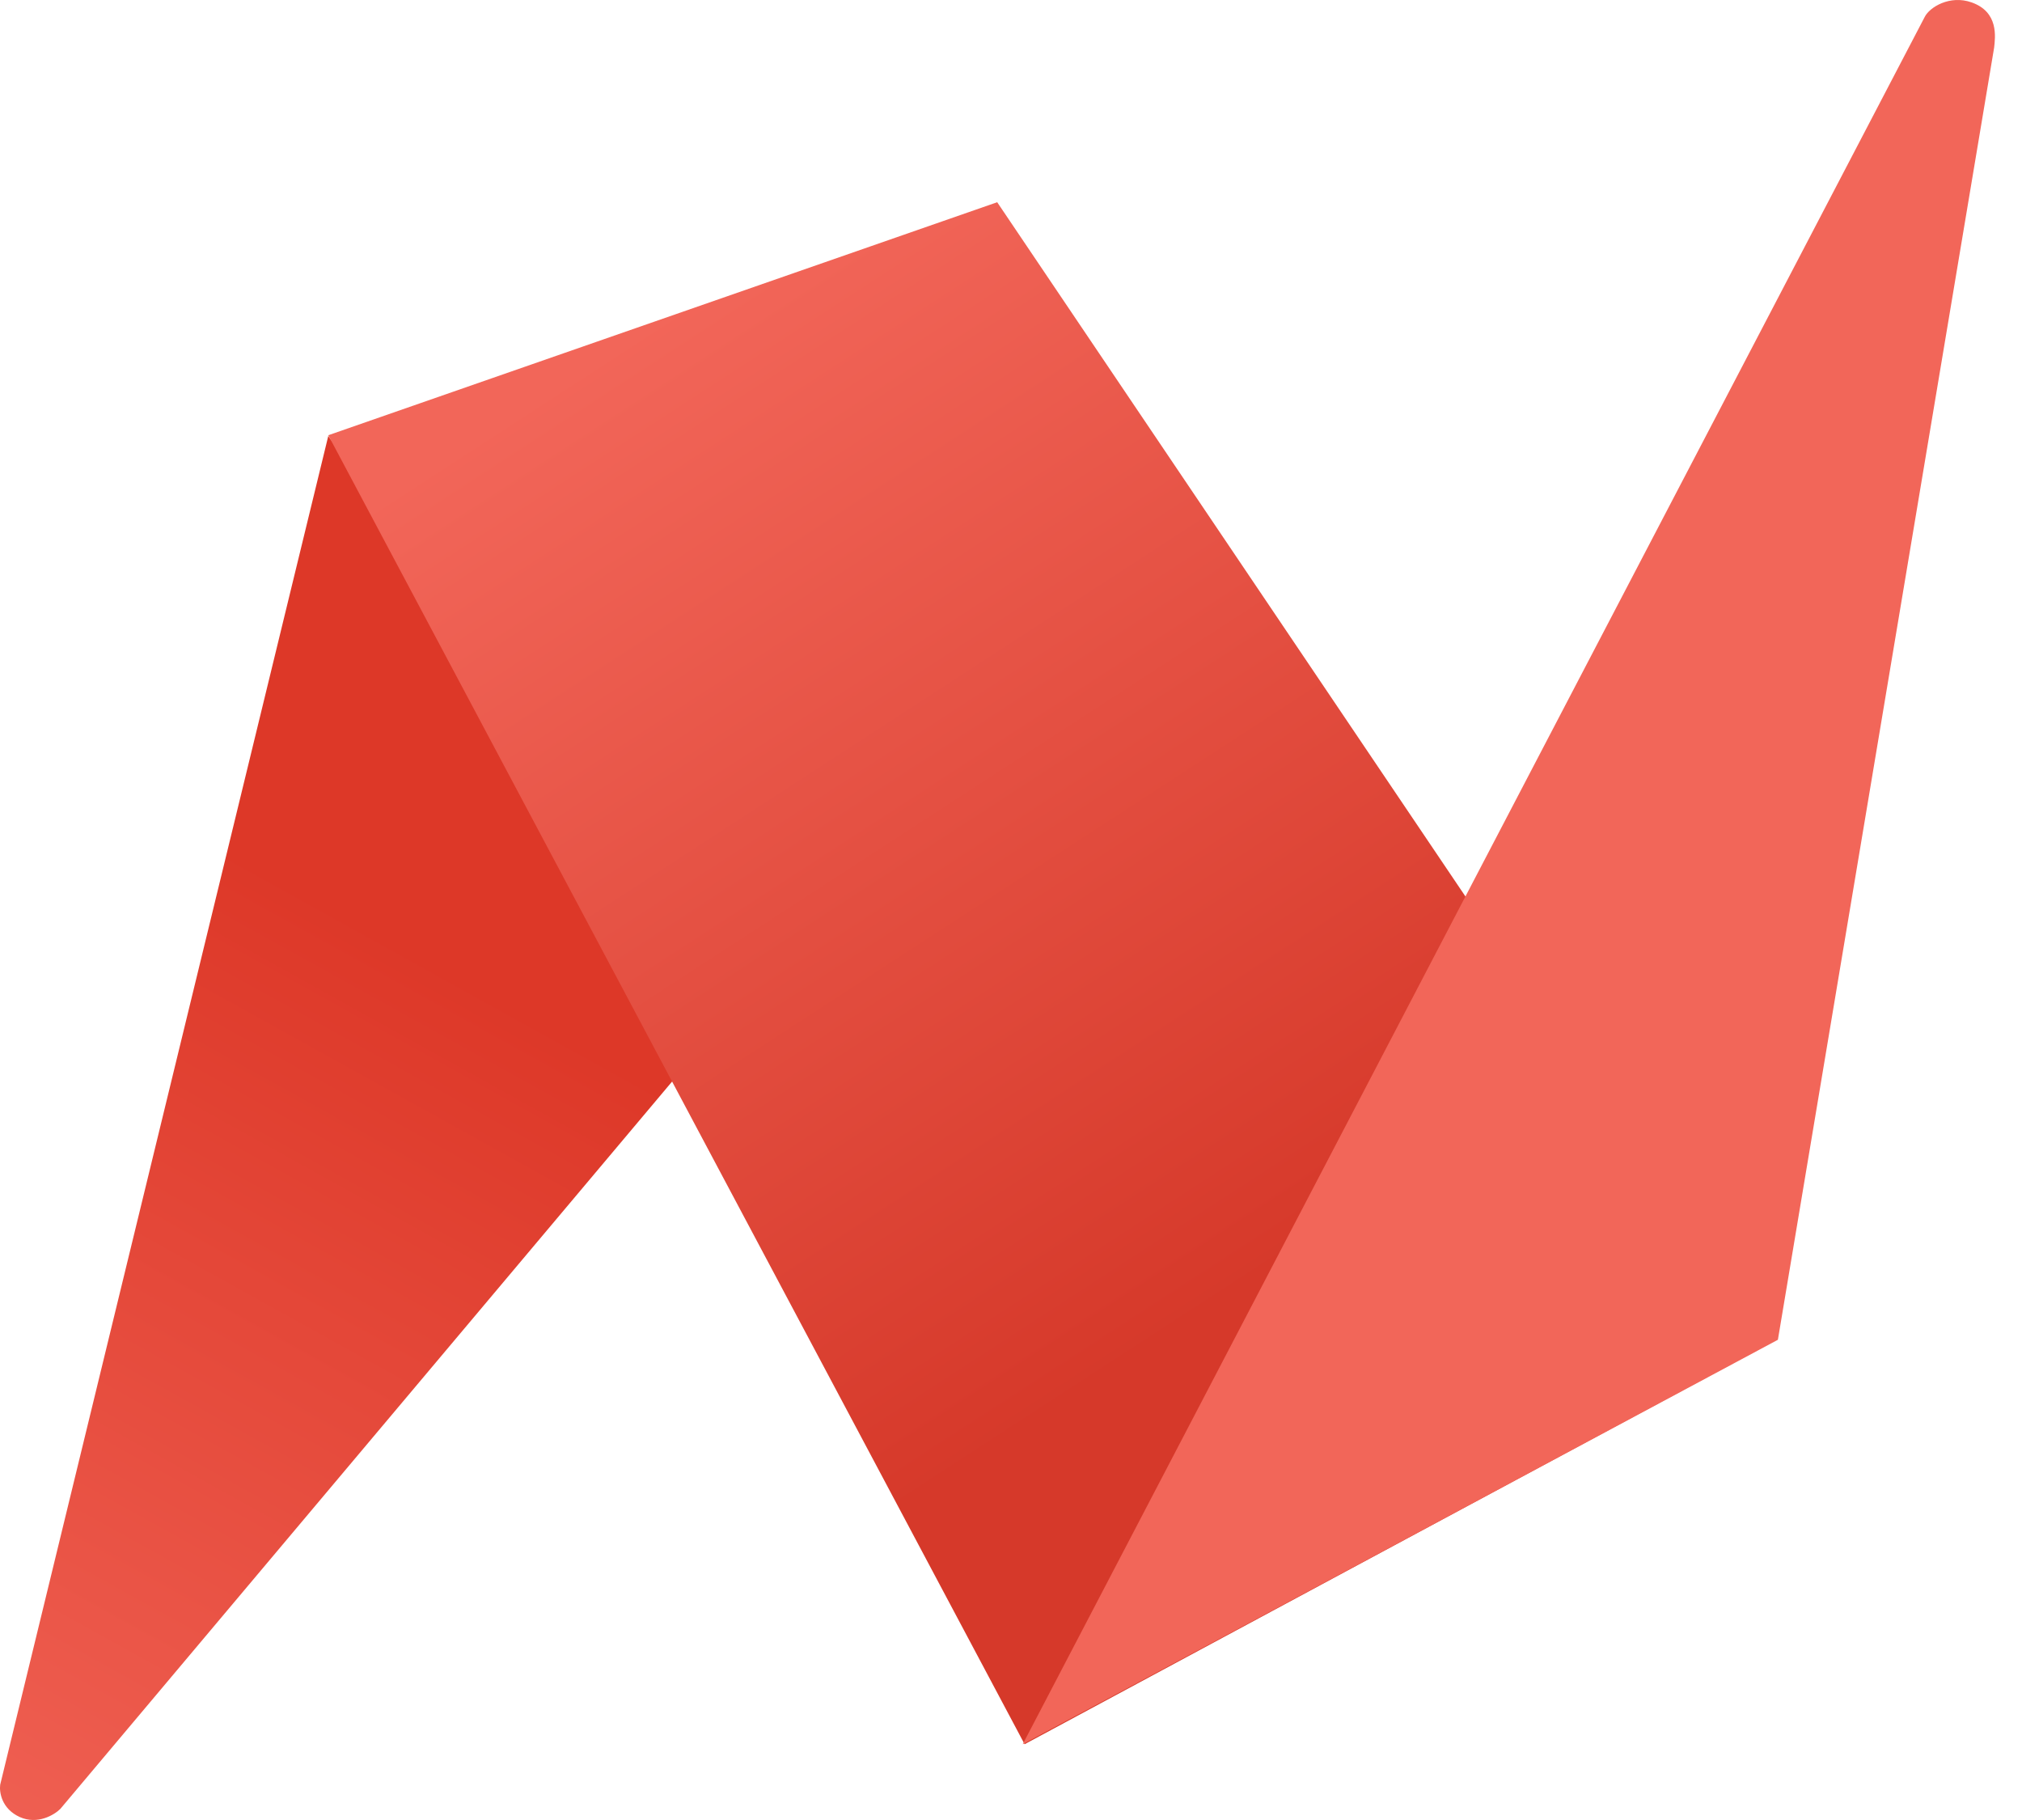 <svg width="40" height="36" viewBox="0 0 40 36" fill="none" xmlns="http://www.w3.org/2000/svg">
<path d="M0.004 35.301L6.494 8.624L14.487 19.977L1.193 35.781C1.075 35.898 0.743 36.1 0.39 35.941C0.033 35.779 -0.017 35.45 0.004 35.301Z" fill="url(#paint0_linear_1047_215)"/>
<path fill-rule="evenodd" clip-rule="evenodd" d="M6.494 8.609L19.727 4L34.969 26.596L20.269 34.501L6.494 8.609Z" fill="url(#paint1_linear_1047_215)"/>
<path d="M38.076 0.334L20.232 34.501L35.171 26.501L39.449 0.94C39.47 0.738 39.545 0.238 39.002 0.047C38.571 -0.105 38.172 0.143 38.076 0.334Z" fill="#F26659"/>
<defs>
<linearGradient id="paint0_linear_1047_215" x1="8.368" y1="18.874" x2="-2.513" y2="38.491" gradientUnits="userSpaceOnUse">
<stop stop-color="#DD3828"/>
<stop offset="1" stop-color="#F26659"/>
</linearGradient>
<linearGradient id="paint1_linear_1047_215" x1="13.363" y1="6" x2="25.618" y2="24.865" gradientUnits="userSpaceOnUse">
<stop stop-color="#F26659"/>
<stop offset="1" stop-color="#D6392A"/>
</linearGradient>
</defs>
</svg>
